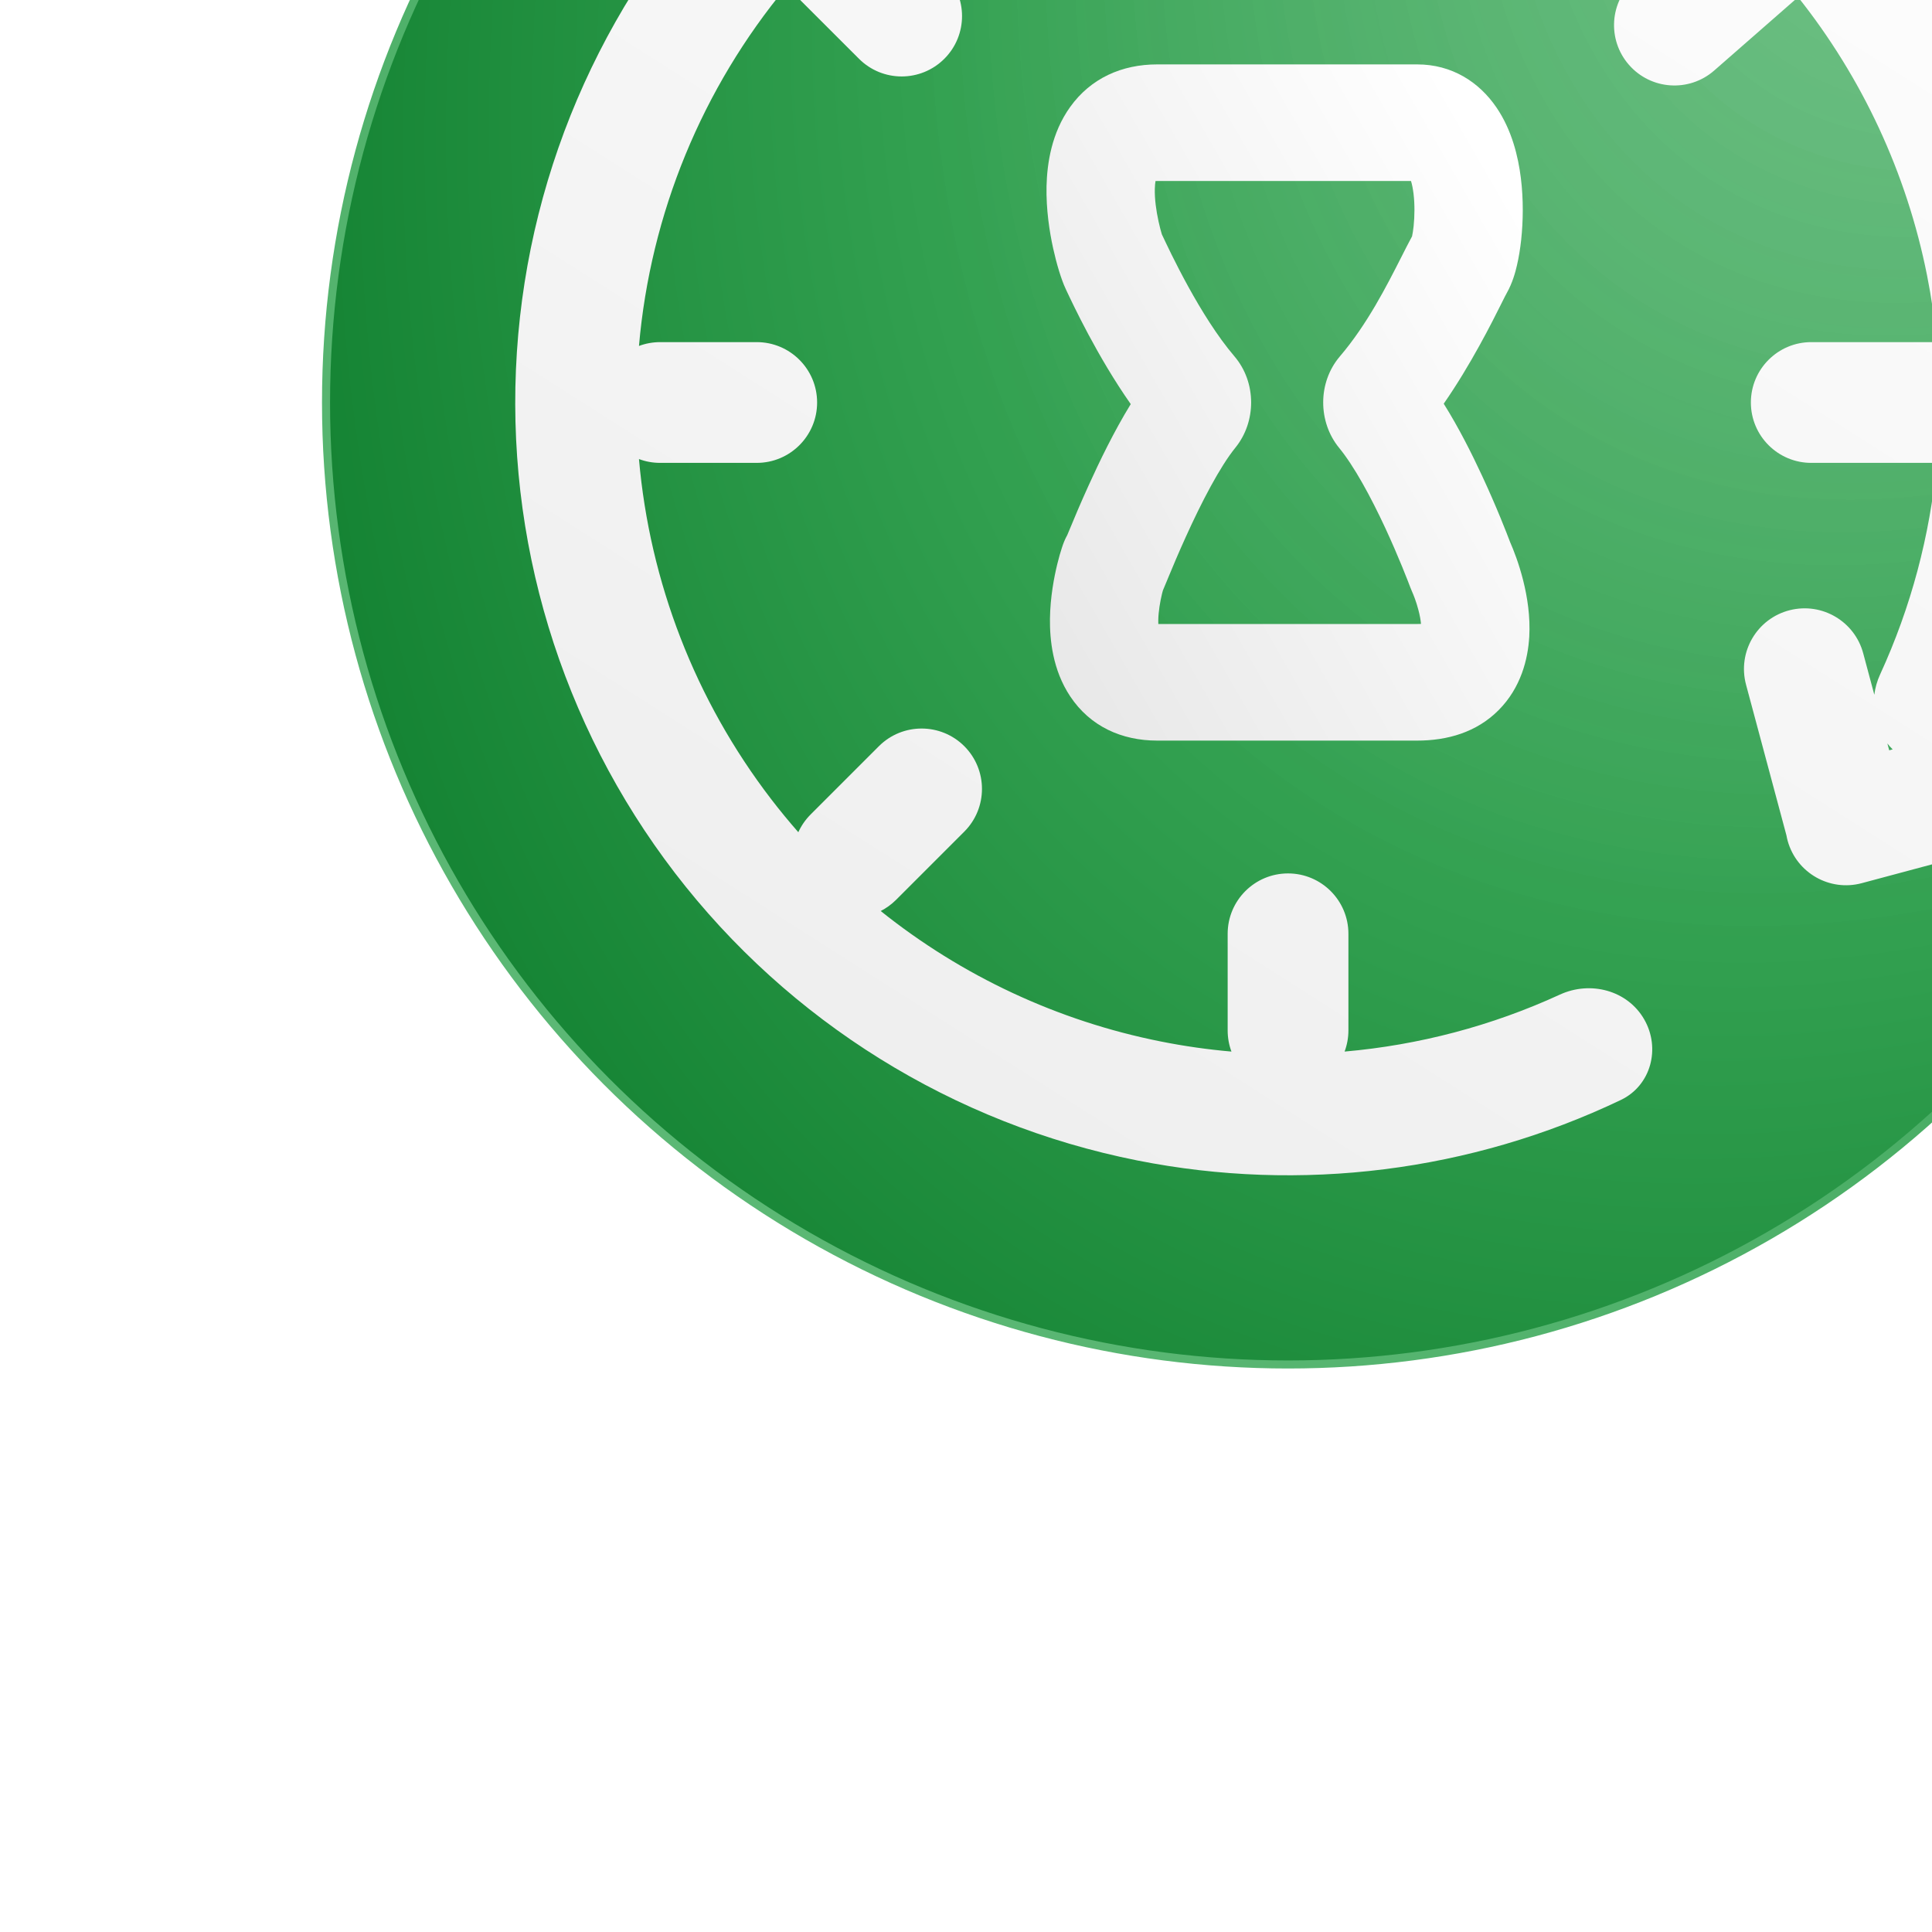 <svg xmlns="http://www.w3.org/2000/svg" width="48" height="48" viewBox="0 0 48 48" fill="none">
    <g filter="url(#filter0_i_2941_12182)">
        <circle cx="24" cy="24" r="23.9" fill="#32A050" fill-opacity="0.5"/>
        <circle cx="24" cy="24" r="23.9" fill="url(#paint0_radial_2941_12182)"/>
        <circle cx="24" cy="24" r="23.9" stroke="url(#paint1_linear_2941_12182)" stroke-width="0.2"/>
        <path fill-rule="evenodd" clip-rule="evenodd" d="M32.268 41.329C33.019 40.971 33.264 40.043 32.848 39.323C32.432 38.602 31.513 38.362 30.756 38.71C29.061 39.489 27.25 39.965 25.406 40.126C25.467 39.962 25.501 39.785 25.501 39.6V37.2C25.501 36.372 24.829 35.7 24.001 35.7C23.172 35.7 22.501 36.372 22.501 37.2V39.6C22.501 39.785 22.534 39.962 22.595 40.126C22.01 40.075 21.424 39.992 20.843 39.876C18.277 39.366 15.894 38.246 13.881 36.634C14.018 36.564 14.146 36.472 14.261 36.358L15.958 34.661C16.543 34.075 16.543 33.125 15.958 32.539C15.372 31.954 14.422 31.954 13.836 32.539L12.139 34.236C12.008 34.368 11.906 34.517 11.834 34.676C11.601 34.41 11.375 34.136 11.159 33.854C9.272 31.395 8.141 28.46 7.875 25.405C8.038 25.467 8.216 25.5 8.401 25.5L10.801 25.5C11.629 25.5 12.301 24.828 12.301 24C12.301 23.172 11.629 22.5 10.801 22.5H8.401C8.216 22.5 8.038 22.534 7.875 22.595C8.161 19.305 9.446 16.191 11.544 13.664L13.341 15.46C13.926 16.046 14.876 16.046 15.462 15.46C16.048 14.875 16.048 13.925 15.462 13.339L13.665 11.542C16.192 9.445 19.306 8.161 22.595 7.874C22.534 8.038 22.501 8.215 22.501 8.4V9.96V10.8C22.501 11.628 23.172 12.3 24.001 12.3C24.829 12.3 25.501 11.628 25.501 10.8V9.96V8.4C25.501 8.215 25.467 8.037 25.406 7.874C28.461 8.14 31.395 9.271 33.855 11.158C34.108 11.352 34.355 11.553 34.595 11.761L32.613 13.495C31.989 14.04 31.926 14.988 32.471 15.611C33.016 16.235 33.964 16.298 34.588 15.753L36.673 13.929C38.264 15.931 39.371 18.297 39.877 20.842C39.987 21.394 40.067 21.949 40.119 22.505C40.08 22.502 40.04 22.5 40 22.5H37C36.172 22.5 35.5 23.172 35.5 24C35.5 24.828 36.172 25.5 37 25.5H40C40.04 25.5 40.08 25.498 40.119 25.495C39.95 27.308 39.477 29.088 38.711 30.756C38.636 30.919 38.588 31.089 38.567 31.261L38.291 30.231C38.078 29.437 37.268 28.96 36.47 29.159C35.653 29.363 35.162 30.197 35.38 31.011L36.383 34.752C36.391 34.801 36.403 34.849 36.416 34.897C36.64 35.69 37.459 36.156 38.255 35.942L42.494 34.807C43.305 34.589 43.782 33.75 43.553 32.942C43.329 32.15 42.51 31.684 41.714 31.897L41.472 31.962C43.135 28.313 43.62 24.218 42.832 20.254C41.923 15.685 39.385 11.603 35.689 8.767C31.994 5.932 27.393 4.536 22.745 4.841C18.097 5.146 13.718 7.13 10.424 10.423C7.131 13.717 5.147 18.096 4.842 22.744C4.537 27.392 5.933 31.992 8.768 35.688C11.604 39.384 15.687 41.922 20.255 42.831C24.329 43.641 28.543 43.106 32.268 41.329ZM38.937 32.641L38.891 32.471C38.932 32.523 38.975 32.572 39.023 32.618L38.937 32.641Z" fill="url(#paint2_linear_2941_12182)"/>
        <path fill-rule="evenodd" clip-rule="evenodd" d="M22.669 22.853C21.816 21.854 21.063 20.241 20.866 19.822L22.669 22.853ZM20.866 19.822C20.842 19.743 20.812 19.632 20.784 19.503C20.724 19.232 20.685 18.94 20.691 18.694C20.693 18.606 20.701 18.542 20.708 18.498C20.721 18.497 20.735 18.497 20.751 18.497H27.056C27.08 18.574 27.102 18.678 27.118 18.806C27.151 19.072 27.147 19.369 27.121 19.62C27.109 19.731 27.094 19.817 27.082 19.872C27.001 20.022 26.911 20.198 26.813 20.392C26.451 21.105 25.966 22.061 25.29 22.853C24.734 23.504 24.744 24.487 25.271 25.128C25.644 25.583 26.058 26.346 26.415 27.114C26.758 27.853 26.997 28.482 27.038 28.591C27.051 28.626 27.066 28.661 27.082 28.698C27.118 28.777 27.187 28.95 27.24 29.155C27.276 29.29 27.296 29.407 27.304 29.501C27.276 29.502 27.244 29.503 27.208 29.503H20.778C20.777 29.477 20.776 29.447 20.777 29.413C20.78 29.193 20.823 28.946 20.87 28.752C20.878 28.721 20.885 28.693 20.892 28.669C20.899 28.652 20.906 28.636 20.911 28.623C20.929 28.581 20.956 28.516 20.986 28.444C21 28.409 21.015 28.372 21.031 28.335C21.132 28.09 21.282 27.732 21.465 27.33C21.849 26.481 22.307 25.598 22.693 25.122C23.213 24.482 23.224 23.504 22.669 22.853L20.866 19.822ZM20.923 28.563C20.923 28.563 20.922 28.568 20.919 28.576C20.922 28.567 20.923 28.563 20.923 28.563ZM18.587 16.659C19.102 15.94 19.877 15.6 20.751 15.6H27.208C28.073 15.6 28.748 16.038 29.179 16.67C29.564 17.234 29.72 17.896 29.785 18.42C29.853 18.965 29.841 19.507 29.794 19.951C29.77 20.175 29.735 20.394 29.688 20.593C29.651 20.756 29.578 21.029 29.435 21.281C29.412 21.321 29.369 21.406 29.31 21.525C29.068 22.009 28.542 23.061 27.869 24.03C28.244 24.627 28.57 25.278 28.821 25.819C29.184 26.598 29.442 27.266 29.518 27.468C29.69 27.858 30.051 28.824 29.994 29.818C29.962 30.375 29.788 31.083 29.236 31.64C28.684 32.197 27.956 32.4 27.208 32.4H20.751C19.868 32.4 19.086 32.048 18.589 31.301C18.15 30.642 18.08 29.886 18.086 29.373C18.093 28.831 18.19 28.335 18.268 28.014C18.308 27.849 18.349 27.711 18.381 27.614L18.382 27.611C18.39 27.585 18.42 27.493 18.461 27.402C18.469 27.385 18.488 27.344 18.516 27.293C18.532 27.256 18.55 27.21 18.573 27.157C18.68 26.898 18.844 26.505 19.047 26.059C19.313 25.472 19.678 24.715 20.093 24.04C19.261 22.854 18.651 21.549 18.494 21.215C18.488 21.201 18.482 21.189 18.477 21.178C18.366 20.943 18.25 20.555 18.165 20.169C18.074 19.755 17.988 19.2 18.001 18.62C18.015 18.063 18.124 17.305 18.587 16.659ZM18.453 27.445C18.453 27.445 18.456 27.438 18.461 27.426C18.455 27.44 18.453 27.445 18.453 27.445Z" fill="url(#paint3_linear_2941_12182)"/>
    </g>
    <defs>
        <filter id="filter0_i_2941_12182" x="0" y="-2.8" width="50.8" height="50.8" filterUnits="userSpaceOnUse" color-interpolation-filters="sRGB">
            <feFlood flood-opacity="0" result="BackgroundImageFix"/>
            <feBlend mode="normal" in="SourceGraphic" in2="BackgroundImageFix" result="shape"/>
            <feColorMatrix in="SourceAlpha" type="matrix" values="0 0 0 0 0 0 0 0 0 0 0 0 0 0 0 0 0 0 127 0" result="hardAlpha"/>
            <feOffset dx="8" dy="-14"/>
            <feGaussianBlur stdDeviation="1.4"/>
            <feComposite in2="hardAlpha" operator="arithmetic" k2="-1" k3="1"/>
            <feColorMatrix type="matrix" values="0 0 0 0 1 0 0 0 0 1 0 0 0 0 1 0 0 0 0.05 0"/>
            <feBlend mode="normal" in2="shape" result="effect1_innerShadow_2941_12182"/>
        </filter>
        <radialGradient id="paint0_radial_2941_12182" cx="0" cy="0" r="1" gradientUnits="userSpaceOnUse" gradientTransform="translate(42.855 5) rotate(119.968) scale(62.008 45.241)">
            <stop stop-color="#6FC386" stop-opacity="0.69"/>
            <stop offset="0.563" stop-color="#32A050"/>
            <stop offset="1" stop-color="#087727"/>
        </radialGradient>
        <linearGradient id="paint1_linear_2941_12182" x1="-11.539" y1="57.599" x2="42.081" y2="0.926" gradientUnits="userSpaceOnUse">
            <stop stop-color="#6FC386"/>
            <stop offset="1" stop-color="#32A050"/>
        </linearGradient>
        <linearGradient id="paint2_linear_2941_12182" x1="37.501" y1="3.5" x2="-4.794" y2="69.948" gradientUnits="userSpaceOnUse">
            <stop stop-color="white"/>
            <stop offset="1" stop-color="#E2E2E2"/>
        </linearGradient>
        <linearGradient id="paint3_linear_2941_12182" x1="28" y1="16" x2="10.565" y2="26.027" gradientUnits="userSpaceOnUse">
            <stop stop-color="white"/>
            <stop offset="1" stop-color="#E2E2E2"/>
        </linearGradient>
    </defs>
</svg>